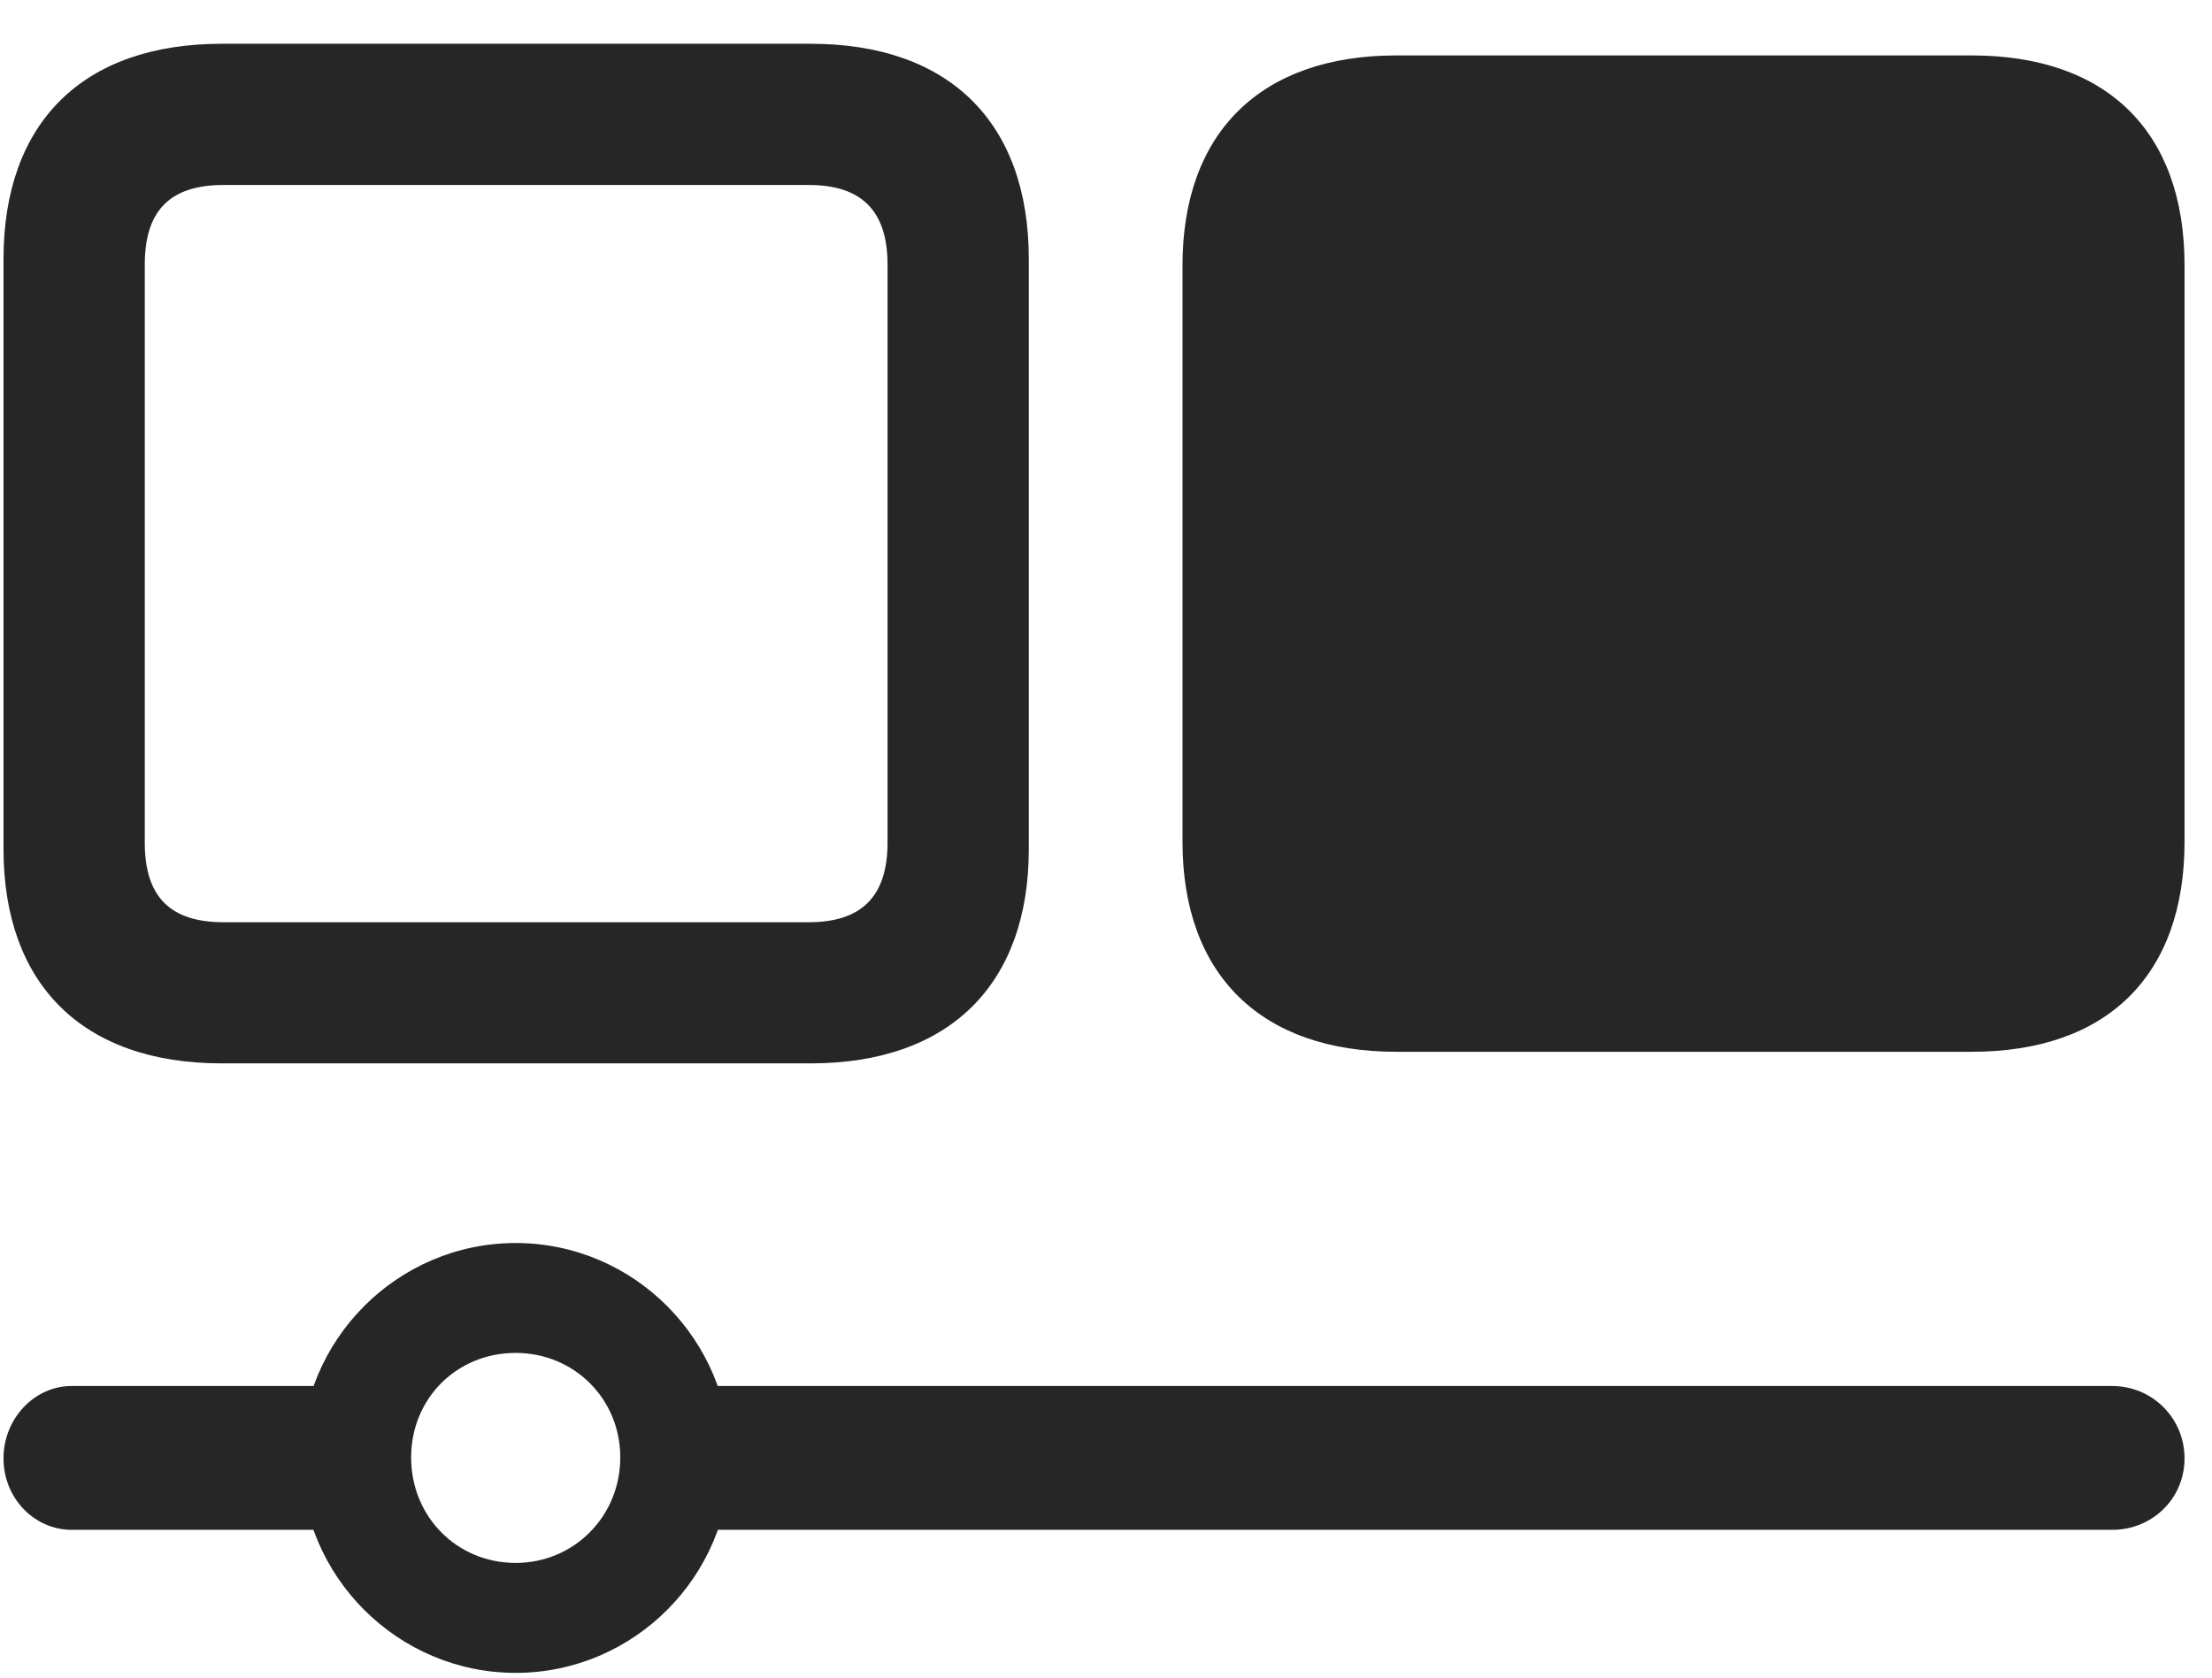 <svg width="29" height="22" viewBox="0 0 29 22" fill="none" xmlns="http://www.w3.org/2000/svg">
<g clip-path="url(#clip0_2207_19864)">
<path d="M10.628 13.945C12.444 13.945 13.488 12.914 13.488 11.133V3.398C13.488 1.605 12.444 0.574 10.628 0.574H2.906C1.089 0.574 0.046 1.605 0.046 3.398V11.133C0.046 12.914 1.089 13.945 2.906 13.945H10.628ZM10.605 12.094H2.929C2.226 12.094 1.898 11.754 1.898 11.051V3.469C1.898 2.766 2.226 2.426 2.929 2.426H10.605C11.296 2.426 11.636 2.766 11.636 3.469V11.051C11.636 11.754 11.296 12.094 10.605 12.094Z" fill="black" fill-opacity="0.85"/>
<path d="M25.851 13.793C27.62 13.793 28.64 12.797 28.64 11.039V3.48C28.64 1.723 27.62 0.727 25.851 0.727H18.304C16.534 0.727 15.503 1.734 15.503 3.48V11.039C15.503 12.785 16.534 13.793 18.304 13.793H25.851ZM0.937 18.176C0.456 18.176 0.046 18.598 0.046 19.125C0.046 19.652 0.456 20.062 0.937 20.062H4.722V18.176H0.937ZM6.761 21.938C8.308 21.938 9.573 20.672 9.573 19.125C9.573 17.566 8.308 16.301 6.761 16.301C5.214 16.301 3.948 17.566 3.948 19.125C3.948 20.672 5.214 21.938 6.761 21.938ZM6.761 20.496C5.988 20.496 5.39 19.887 5.39 19.113C5.39 18.34 5.988 17.742 6.761 17.742C7.523 17.742 8.132 18.34 8.132 19.113C8.132 19.887 7.523 20.496 6.761 20.496ZM8.624 18.176V20.062H27.691C28.218 20.062 28.64 19.652 28.64 19.125C28.64 18.598 28.218 18.176 27.691 18.176H8.624Z" fill="black" fill-opacity="0.85"/>
</g>
<defs>
<clipPath id="clip0_2207_19864">
<rect width="28.594" height="21.809" fill="white" transform="translate(0.046 0.129)"/>
</clipPath>
</defs>
</svg>

